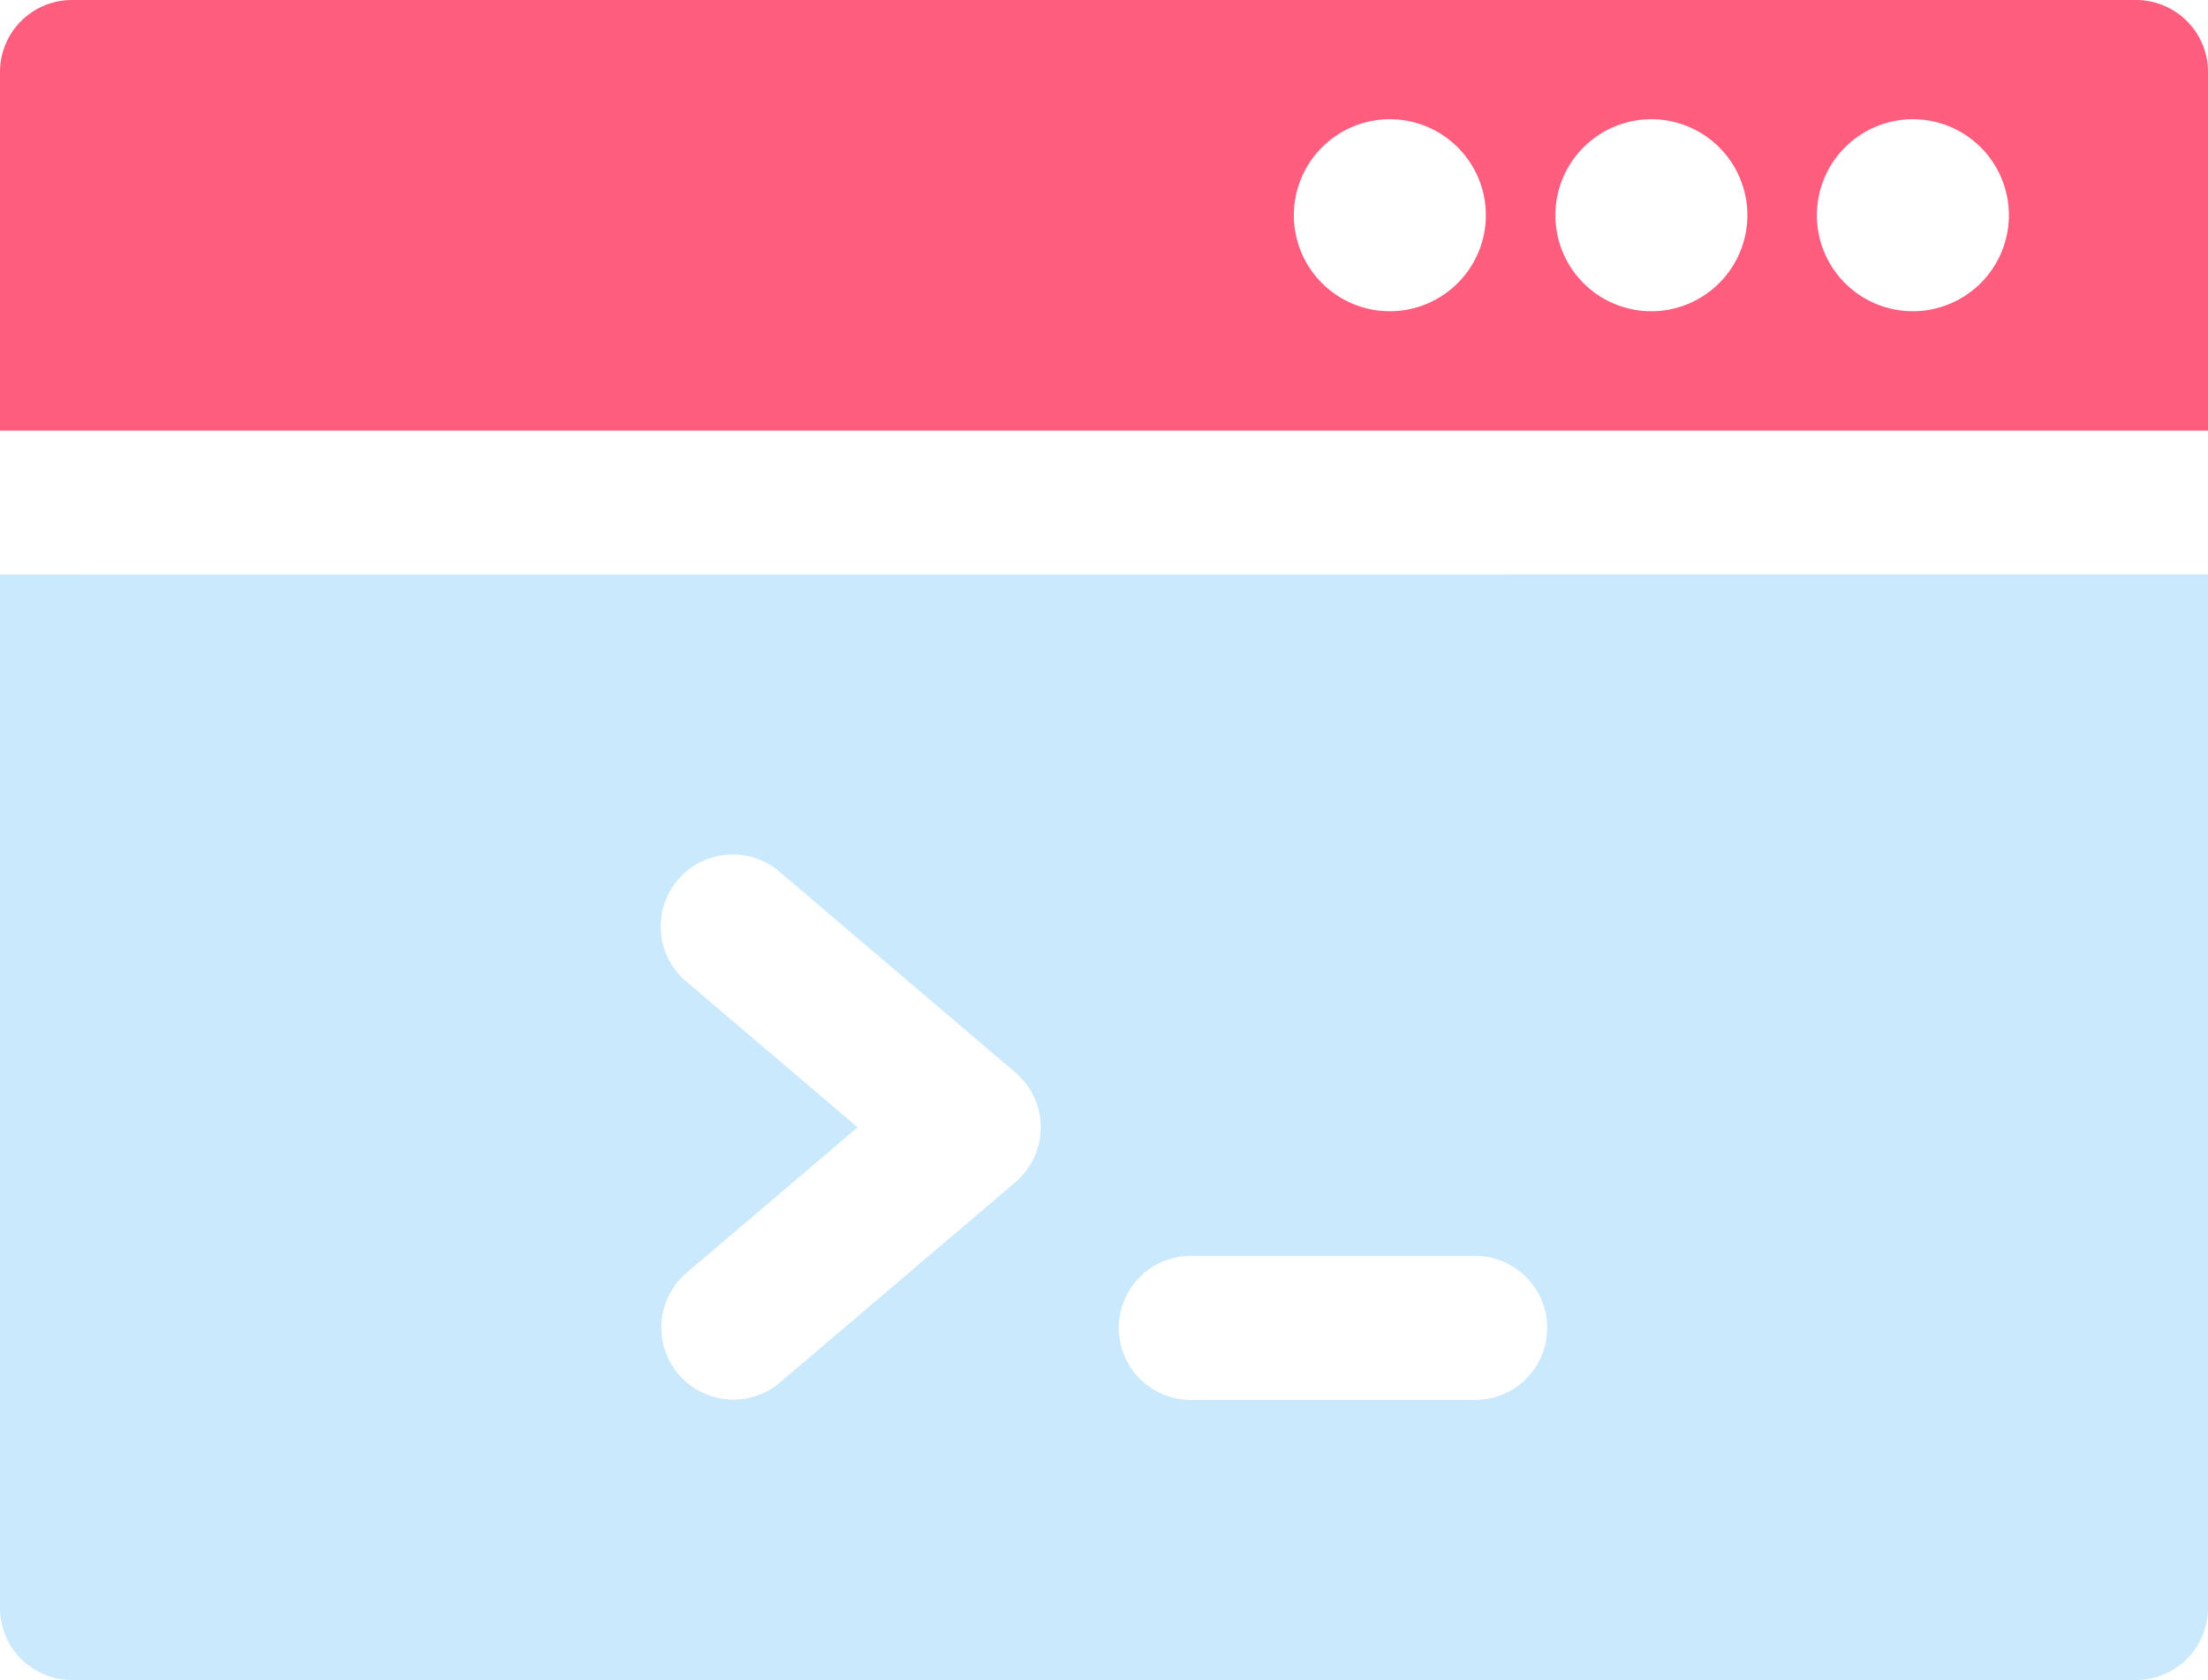 <svg id="software" xmlns="http://www.w3.org/2000/svg" viewBox="0 0 48.025 36.541">
  <defs>
    <style>
      .cls-1 {
        fill: #ff5d7d;
      }

      .cls-2 {
        fill: #cae9fc;
      }
    </style>
  </defs>
  <g id="Group_4" data-name="Group 4" transform="translate(0 0)">
    <g id="Group_3" data-name="Group 3" transform="translate(0 0)">
      <path id="Path_13" data-name="Path 13" class="cls-1" d="M46.459,61.217H1.566A1.566,1.566,0,0,0,0,62.783v7.8H48.025v-7.8A1.566,1.566,0,0,0,46.459,61.217ZM30.23,67.986A2.088,2.088,0,1,1,32.318,65.9,2.09,2.09,0,0,1,30.23,67.986Zm5.688,0A2.088,2.088,0,1,1,38.006,65.9,2.09,2.09,0,0,1,35.918,67.986Zm5.688,0A2.088,2.088,0,1,1,43.694,65.9,2.09,2.09,0,0,1,41.606,67.986Z" transform="translate(0 -61.217)"/>
    </g>
  </g>
  <g id="Group_6" data-name="Group 6" transform="translate(0 12.495)">
    <g id="Group_5" data-name="Group 5" transform="translate(0 0)">
      <path id="Path_14" data-name="Path 14" class="cls-2" d="M0,194.424V216.9a1.566,1.566,0,0,0,1.566,1.566H46.459a1.566,1.566,0,0,0,1.566-1.566v-22.48ZM22.085,207.64,16.959,212a1.566,1.566,0,0,1-2.03-2.385l3.725-3.169-3.725-3.169a1.566,1.566,0,1,1,2.03-2.385l5.126,4.362A1.567,1.567,0,0,1,22.085,207.64Zm10,4.735H25.9a1.566,1.566,0,1,1,0-3.132h6.186a1.566,1.566,0,1,1,0,3.132Z" transform="translate(0 -194.424)"/>
    </g>
  </g>
</svg>

